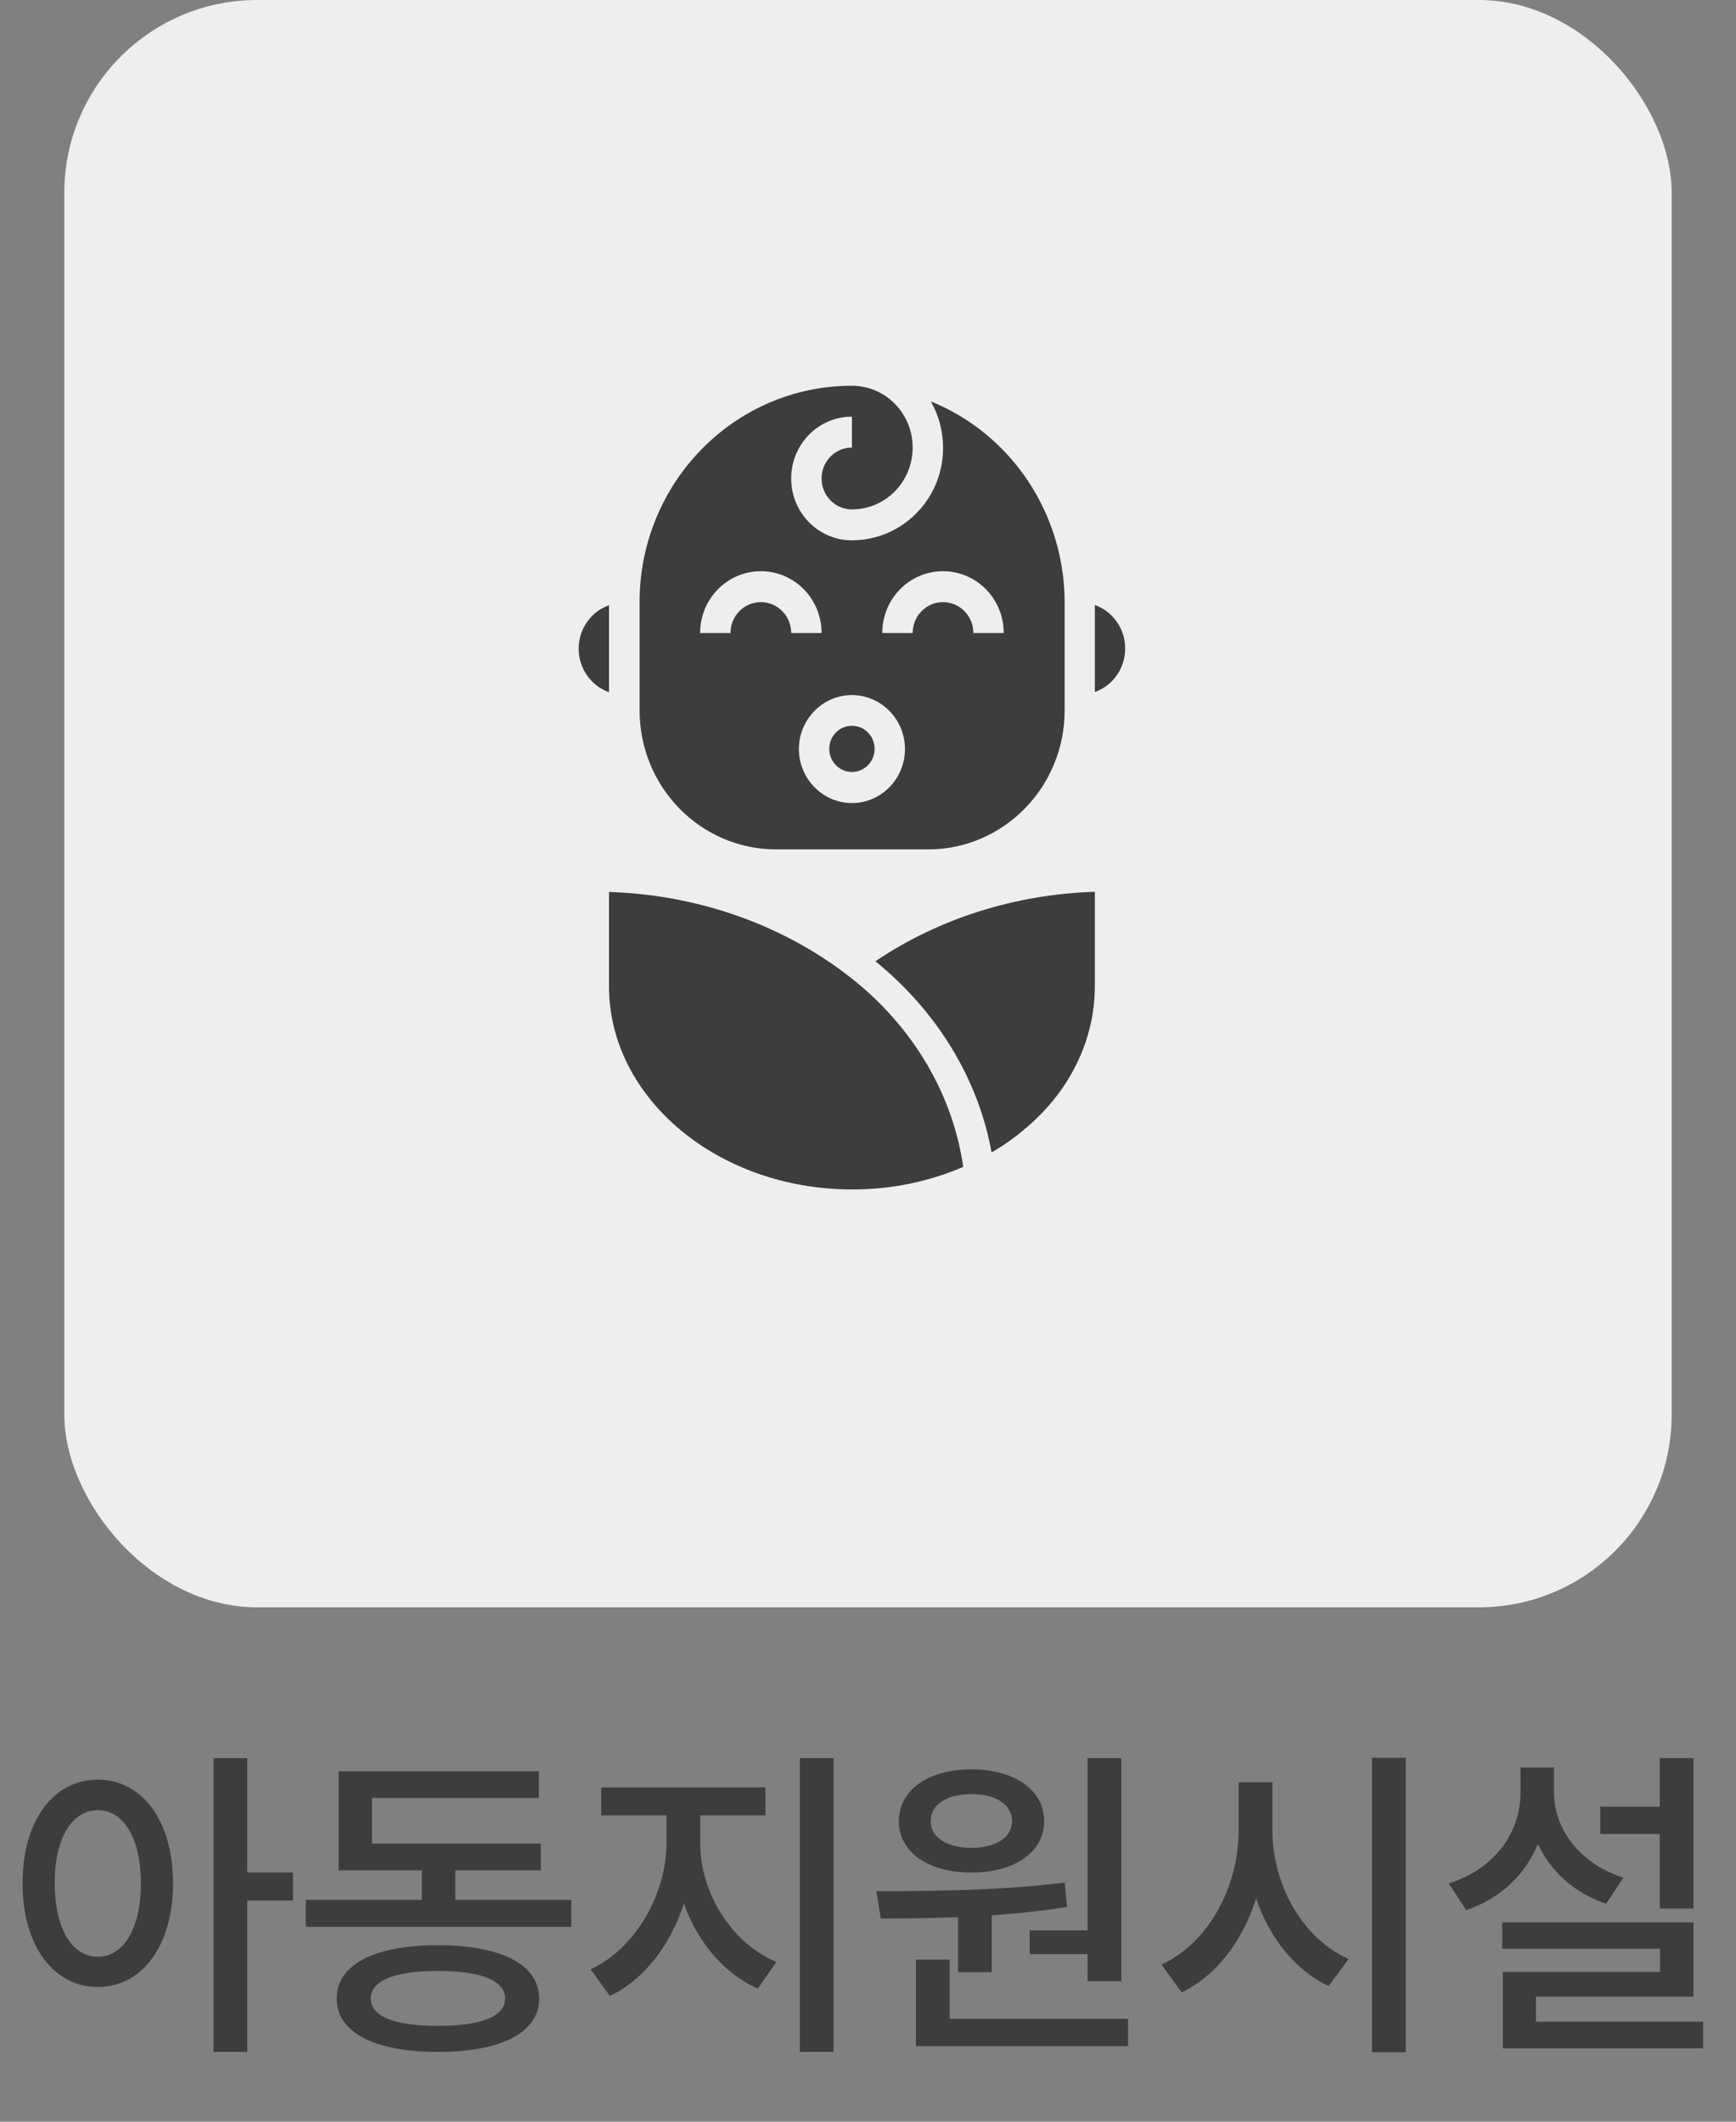 <svg width="54" height="66" viewBox="0 0 54 66" fill="none" xmlns="http://www.w3.org/2000/svg">
<rect x="0" y="0" width="54" height="66" fill="#808080" stroke="none"/>
<rect x="2" width="50" height="50" rx="6" fill="#EEEEEE"/>
<path d="M3.042 55.36C4.402 55.36 5.382 56.61 5.382 58.58C5.382 60.55 4.402 61.81 3.042 61.81C1.682 61.81 0.702 60.55 0.702 58.58C0.702 56.61 1.682 55.36 3.042 55.36ZM3.042 56.31C2.252 56.31 1.702 57.16 1.702 58.58C1.702 60.01 2.252 60.87 3.042 60.87C3.832 60.87 4.382 60.01 4.382 58.58C4.382 57.16 3.832 56.31 3.042 56.31ZM6.642 54.69H7.692V63.83H6.642V54.69ZM7.452 58.25H9.112V59.12H7.452V58.25ZM9.512 59.1H17.772V59.94H9.512V59.1ZM13.122 57.68H14.162V59.44H13.122V57.68ZM10.532 57.35H16.822V58.18H10.532V57.35ZM10.532 55.1H16.762V55.93H11.572V57.86H10.532V55.1ZM13.622 60.51C15.582 60.51 16.772 61.11 16.772 62.17C16.772 63.23 15.582 63.83 13.622 63.83C11.662 63.83 10.472 63.23 10.472 62.17C10.472 61.11 11.662 60.51 13.622 60.51ZM13.622 61.31C12.282 61.31 11.532 61.61 11.532 62.17C11.532 62.73 12.282 63.02 13.622 63.02C14.962 63.02 15.712 62.73 15.712 62.17C15.712 61.61 14.962 61.31 13.622 61.31ZM20.731 56.06H21.571V57.34C21.571 59.35 20.541 61.34 18.971 62.09L18.371 61.26C19.781 60.61 20.731 58.9 20.731 57.34V56.06ZM20.951 56.06H21.781V57.34C21.781 58.85 22.721 60.43 24.151 61.03L23.571 61.86C21.981 61.15 20.951 59.3 20.951 57.34V56.06ZM18.701 55.6H23.811V56.47H18.701V55.6ZM24.881 54.69H25.931V63.83H24.881V54.69ZM29.8 59.33H30.85V61.35H29.8V59.33ZM33.83 54.69H34.88V61.63H33.83V54.69ZM28.49 62.8H35.09V63.65H28.49V62.8ZM28.49 60.96H29.54V63.03H28.49V60.96ZM27.4 59.68L27.26 58.83C28.94 58.83 31.19 58.81 33.12 58.56L33.19 59.32C31.23 59.64 29.05 59.68 27.4 59.68ZM32.03 60.05H34.08V60.79H32.03V60.05ZM30.22 55.04C31.55 55.04 32.48 55.68 32.48 56.65C32.48 57.62 31.55 58.25 30.22 58.25C28.88 58.25 27.96 57.62 27.96 56.65C27.96 55.68 28.88 55.04 30.22 55.04ZM30.22 55.81C29.47 55.81 28.95 56.12 28.95 56.65C28.95 57.17 29.47 57.48 30.22 57.48C30.96 57.48 31.48 57.17 31.48 56.65C31.48 56.12 30.96 55.81 30.22 55.81ZM38.529 55.44H39.389V56.94C39.389 59.15 38.399 61.18 36.759 61.98L36.129 61.11C37.589 60.45 38.529 58.69 38.529 56.94V55.44ZM38.729 55.44H39.579V56.94C39.579 58.62 40.509 60.3 41.949 60.94L41.329 61.78C39.719 61.02 38.729 59.07 38.729 56.94V55.44ZM42.679 54.68H43.729V63.84H42.679V54.68ZM49.778 56.2H52.078V57.05H49.778V56.2ZM51.628 54.69H52.678V59.37H51.628V54.69ZM46.728 59.8H52.678V62.11H47.778V63.39H46.748V61.34H51.638V60.62H46.728V59.8ZM46.748 62.89H52.978V63.72H46.748V62.89ZM47.298 54.98H48.148V55.75C48.148 57.45 47.228 58.87 45.608 59.42L45.068 58.59C46.508 58.13 47.298 57 47.298 55.75V54.98ZM47.488 54.98H48.338V55.75C48.338 56.89 49.128 57.97 50.498 58.41L49.958 59.22C48.398 58.69 47.488 57.34 47.488 55.75V54.98Z" fill="#3D3D3D"/>
<path d="M34.056 30.683C34.056 32.379 33.25 33.99 31.852 35.141C31.543 35.405 31.203 35.641 30.844 35.849C30.429 33.558 29.151 31.463 27.23 29.902C29.201 28.572 31.581 27.819 34.056 27.741V30.683ZM29.963 36.298C28.886 36.764 27.696 37.005 26.5 37C22.338 37 18.944 34.164 18.944 30.683V27.746C21.602 27.831 24.151 28.695 26.198 30.211C28.276 31.739 29.617 33.917 29.963 36.298Z" fill="#3D3D3D"/>
<path d="M27.205 23.295C27.205 23.692 26.89 24.013 26.5 24.013C26.11 24.013 25.795 23.692 25.795 23.295C25.795 22.897 26.11 22.577 26.5 22.577C26.89 22.577 27.205 22.897 27.205 23.295Z" fill="#3D3D3D"/>
<path d="M18.944 18.82V21.532C18.378 21.333 18 20.788 18 20.18C18 19.57 18.378 19.026 18.944 18.827V18.82ZM34.056 18.82C34.622 19.019 35 19.564 35 20.173C35 20.782 34.622 21.327 34.056 21.526V18.814V18.82ZM26.5 24.981C27.413 24.981 28.15 24.224 28.15 23.301C28.15 22.378 27.407 21.622 26.5 21.622C25.593 21.622 24.85 22.378 24.85 23.301C24.85 24.224 25.593 24.981 26.5 24.981ZM26.5 12.961C25.455 12.961 24.611 13.82 24.611 14.885C24.611 15.949 25.455 16.808 26.5 16.808C27.514 16.808 28.446 16.263 28.956 15.372C29.466 14.481 29.459 13.378 28.956 12.487C31.468 13.506 33.111 15.981 33.117 18.731V22.096C33.117 24.487 31.216 26.423 28.867 26.423H24.145C21.797 26.423 19.895 24.487 19.895 22.096V18.731C19.895 15.013 22.848 12 26.5 12C27.545 12 28.389 12.859 28.389 13.923C28.389 14.987 27.545 15.846 26.5 15.846C25.977 15.846 25.556 15.417 25.556 14.885C25.556 14.353 25.977 13.923 26.5 13.923V12.961ZM30.278 19.692H31.222C31.222 18.628 30.378 17.769 29.333 17.769C28.288 17.769 27.444 18.628 27.444 19.692H28.389C28.389 19.16 28.811 18.731 29.333 18.731C29.856 18.731 30.278 19.16 30.278 19.692ZM24.611 19.692H25.556C25.556 18.628 24.712 17.769 23.667 17.769C22.622 17.769 21.778 18.628 21.778 19.692H22.722C22.722 19.16 23.144 18.731 23.667 18.731C24.189 18.731 24.611 19.16 24.611 19.692Z" fill="#3D3D3D"/>
</svg>
